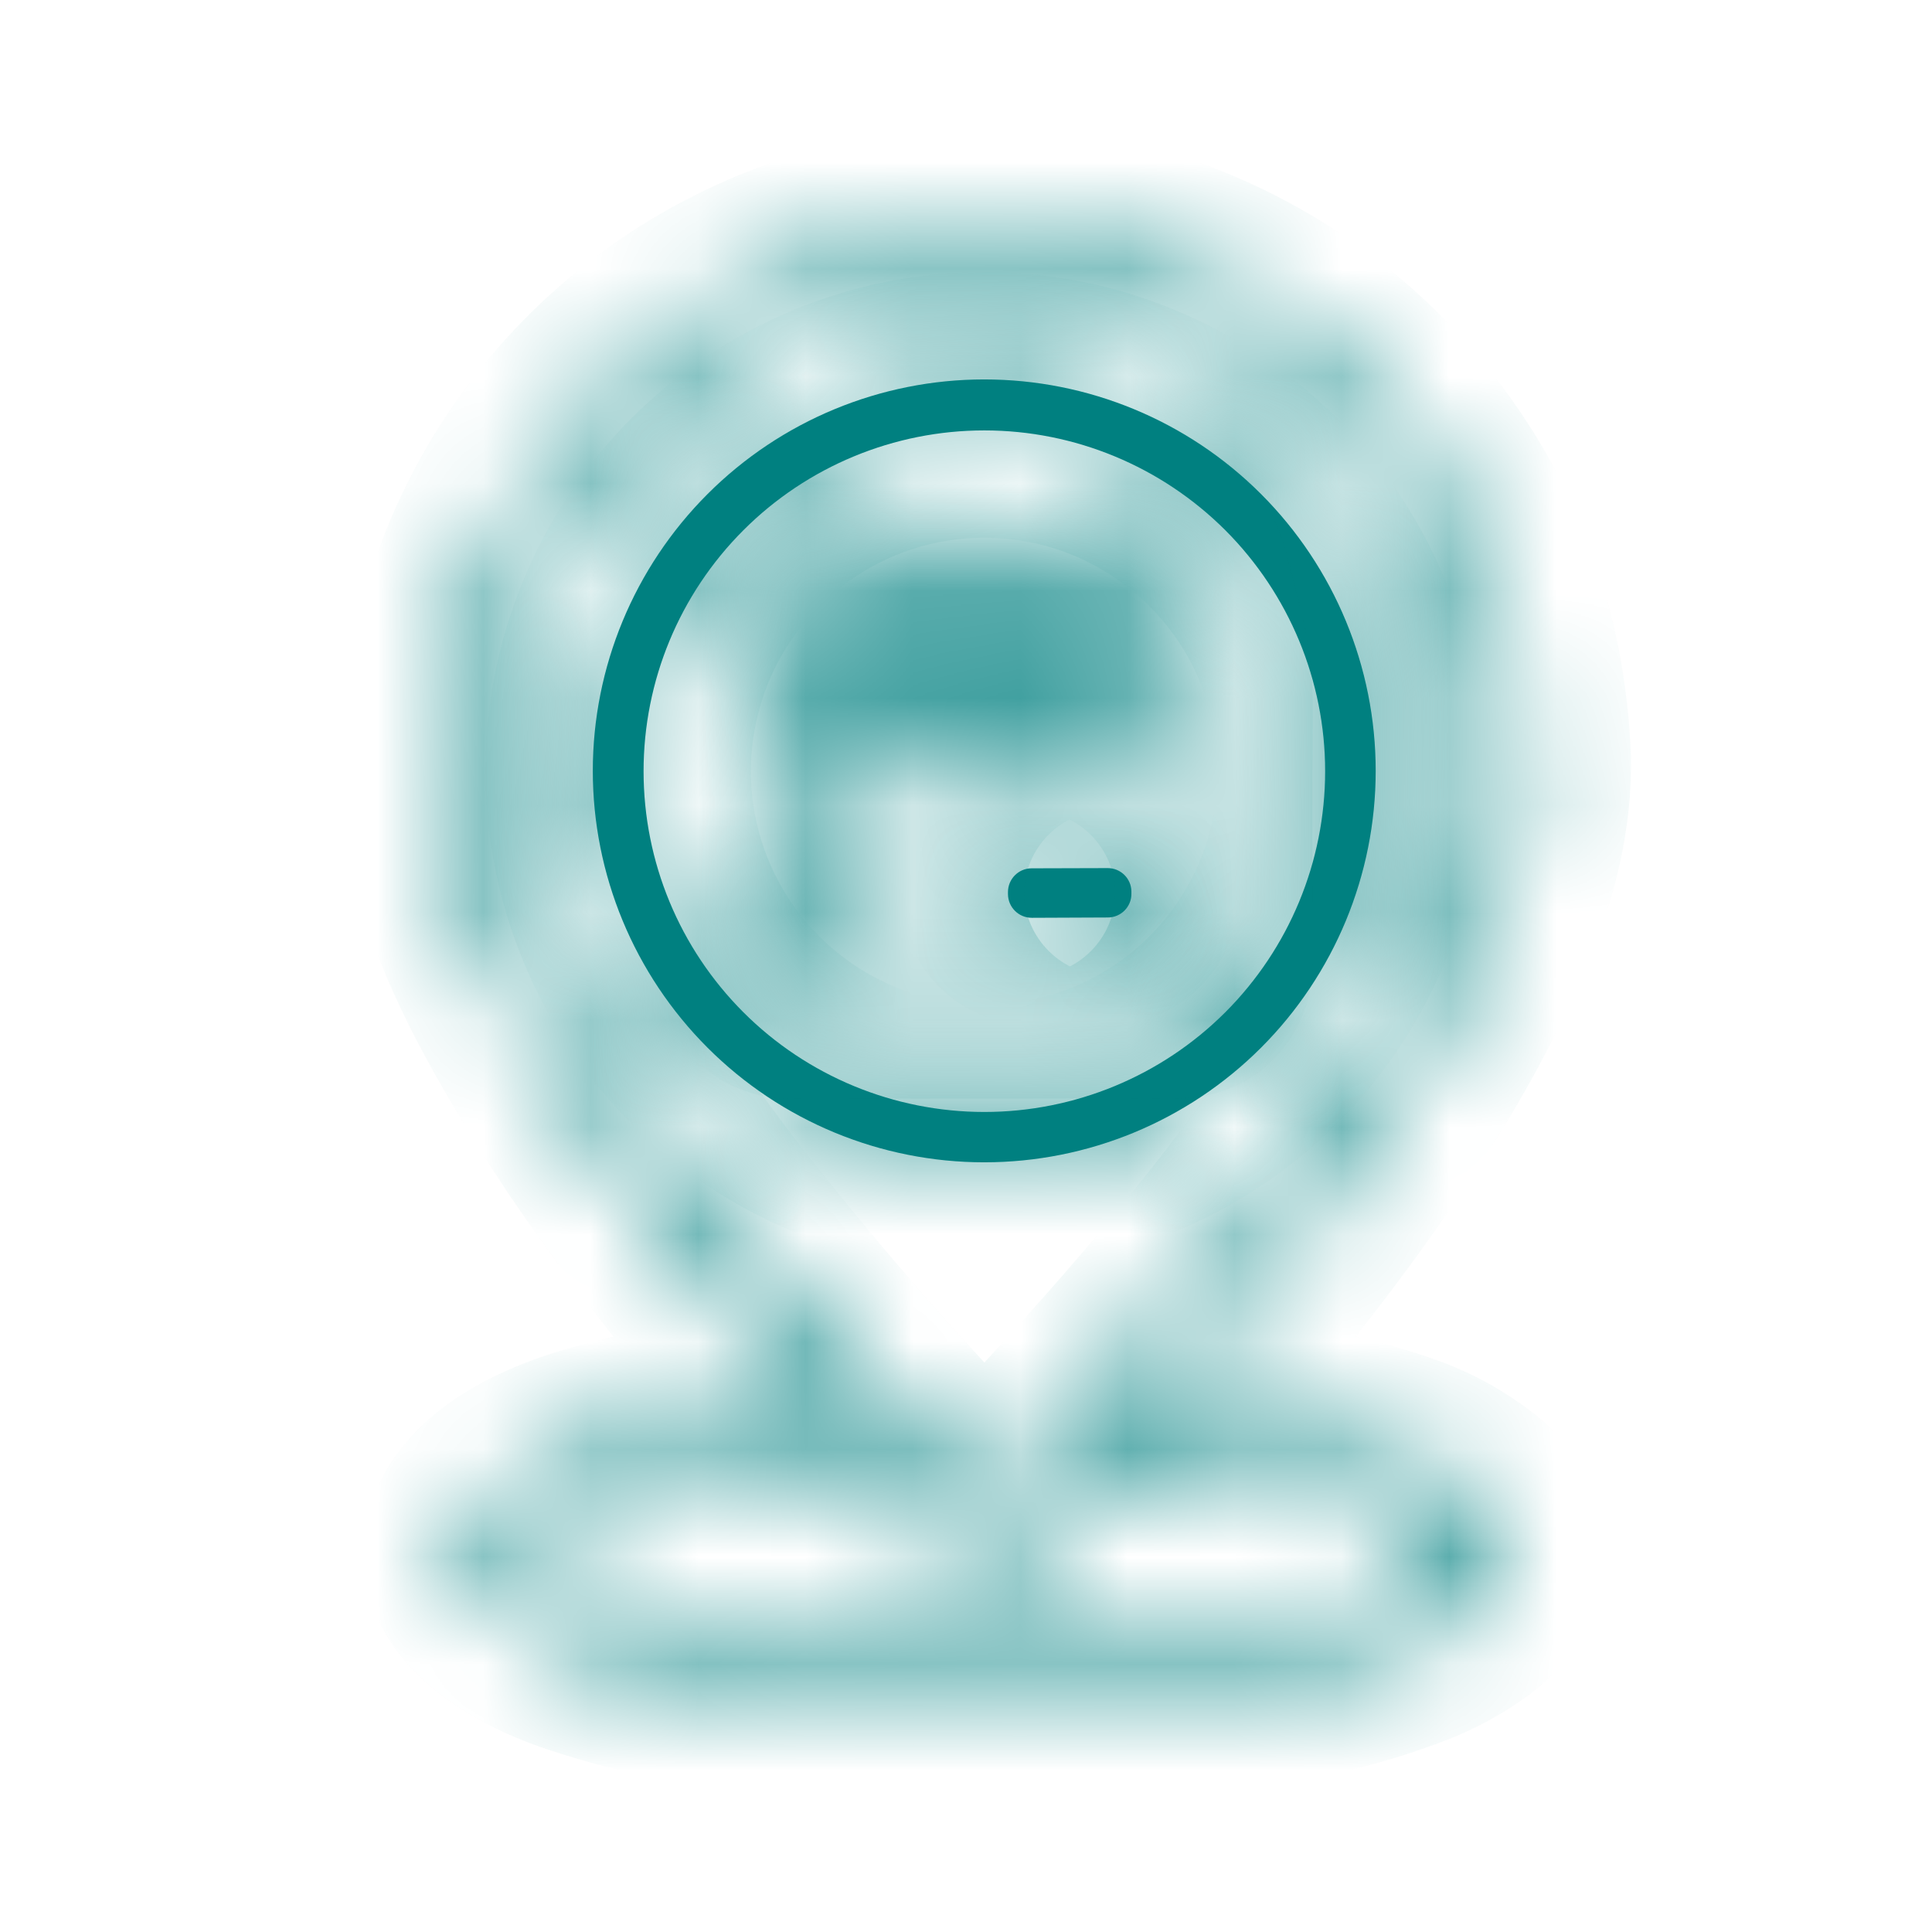 <svg width="18" height="18" viewBox="0 0 18 18" fill="none" xmlns="http://www.w3.org/2000/svg">
<g id="Pickup">
<g id="Vector">
<mask id="path-1-inside-1_8615_21781" fill="white">
<path d="M10.758 13.146C10.77 13.165 10.788 13.176 10.81 13.178C11.65 13.245 12.383 13.386 13.009 13.6C13.258 13.684 13.486 13.808 13.692 13.971C14.072 14.27 14.025 14.709 13.651 14.987C13.492 15.105 13.313 15.202 13.115 15.28C12.635 15.466 12.078 15.602 11.445 15.685C9.966 15.879 8.481 15.883 6.989 15.697C6.396 15.623 5.856 15.502 5.369 15.334C4.961 15.193 4.138 14.79 4.458 14.21C4.65 13.863 5.166 13.642 5.537 13.534C6.182 13.347 6.856 13.228 7.558 13.177C7.566 13.177 7.572 13.174 7.578 13.17C7.584 13.165 7.589 13.16 7.591 13.153C7.594 13.146 7.595 13.139 7.594 13.132C7.593 13.125 7.589 13.118 7.585 13.113C6.54 11.948 5.564 10.7 4.839 9.364C4.453 8.653 4.113 7.793 4.156 6.993C4.28 4.632 5.928 2.724 8.245 2.259C10.036 1.9 11.888 2.609 13.035 3.998C13.74 4.851 14.126 5.842 14.191 6.971C14.219 7.455 14.118 7.98 13.887 8.548C13.627 9.189 13.258 9.861 12.78 10.562C12.198 11.417 11.525 12.268 10.761 13.116C10.752 13.125 10.751 13.135 10.758 13.146ZM7.295 3.05C5.817 3.733 4.817 5.11 4.662 6.737C4.631 7.062 4.637 7.35 4.678 7.601C4.79 8.264 5.105 8.923 5.447 9.505C5.839 10.17 6.316 10.854 6.879 11.558C7.609 12.47 8.352 13.309 9.109 14.078C9.157 14.126 9.204 14.125 9.252 14.075C10.011 13.271 10.596 12.622 11.006 12.127C11.859 11.102 12.621 10.086 13.216 8.911C13.56 8.23 13.759 7.546 13.687 6.761C13.528 5.05 12.456 3.629 10.869 2.97C9.732 2.498 8.387 2.544 7.295 3.05ZM9.317 14.642C9.221 14.734 9.082 14.697 8.995 14.611C8.678 14.296 8.368 13.975 8.064 13.647C8.049 13.63 8.03 13.617 8.008 13.608C7.987 13.6 7.964 13.596 7.942 13.598C7.35 13.637 6.763 13.719 6.182 13.845C6.053 13.872 4.478 14.252 4.947 14.607C5.081 14.708 5.217 14.784 5.356 14.835C5.864 15.022 6.451 15.157 7.114 15.24C8.679 15.435 10.23 15.409 11.767 15.161C12.147 15.1 13.255 14.871 13.463 14.535C13.479 14.509 13.486 14.479 13.482 14.448C13.478 14.418 13.464 14.389 13.442 14.368C13.18 14.117 12.704 13.978 12.355 13.893C11.751 13.748 11.132 13.652 10.5 13.605C10.41 13.598 10.341 13.584 10.272 13.659C9.923 14.036 9.605 14.364 9.317 14.642Z"/>
</mask>
<path d="M10.758 13.146L9.917 13.687L9.918 13.689L10.758 13.146ZM10.81 13.178L10.726 14.174L10.73 14.174L10.81 13.178ZM13.009 13.6L13.332 12.653L13.332 12.653L13.009 13.6ZM13.692 13.971L13.072 14.755L13.072 14.756L13.692 13.971ZM13.651 14.987L14.246 15.79L14.248 15.789L13.651 14.987ZM13.115 15.28L12.752 14.348L12.752 14.348L13.115 15.28ZM11.445 15.685L11.575 16.677L11.575 16.677L11.445 15.685ZM6.989 15.697L6.866 16.689L6.866 16.689L6.989 15.697ZM5.369 15.334L5.696 14.389L5.695 14.388L5.369 15.334ZM4.458 14.21L5.334 14.694L5.334 14.694L4.458 14.21ZM5.537 13.534L5.259 12.574L5.259 12.574L5.537 13.534ZM7.558 13.177L7.487 12.18L7.486 12.18L7.558 13.177ZM7.585 13.113L8.332 12.448L8.329 12.445L7.585 13.113ZM4.839 9.364L5.718 8.887L5.718 8.887L4.839 9.364ZM4.156 6.993L5.155 7.046L5.155 7.046L4.156 6.993ZM8.245 2.259L8.442 3.24L8.442 3.24L8.245 2.259ZM13.035 3.998L12.264 4.635L12.264 4.635L13.035 3.998ZM14.191 6.971L13.193 7.029L13.193 7.029L14.191 6.971ZM13.887 8.548L12.961 8.171L12.96 8.172L13.887 8.548ZM12.78 10.562L11.954 9.999L11.954 9.999L12.78 10.562ZM10.761 13.116L11.497 13.793L11.503 13.785L10.761 13.116ZM7.295 3.05L7.714 3.958L7.714 3.958L7.295 3.05ZM4.662 6.737L3.666 6.643L3.666 6.643L4.662 6.737ZM4.678 7.601L3.692 7.765L3.692 7.767L4.678 7.601ZM5.447 9.505L4.585 10.012L4.585 10.012L5.447 9.505ZM6.879 11.558L6.099 12.183L6.099 12.183L6.879 11.558ZM9.109 14.078L9.822 13.376L9.822 13.376L9.109 14.078ZM9.252 14.075L9.978 14.762L9.979 14.761L9.252 14.075ZM11.006 12.127L10.238 11.488L10.237 11.489L11.006 12.127ZM13.216 8.911L14.108 9.362L14.108 9.362L13.216 8.911ZM13.687 6.761L12.691 6.853L12.691 6.853L13.687 6.761ZM10.869 2.97L11.253 2.047L11.253 2.047L10.869 2.97ZM9.317 14.642L10.011 15.361L10.012 15.361L9.317 14.642ZM8.995 14.611L8.289 15.32L8.29 15.32L8.995 14.611ZM8.064 13.647L8.798 12.967L8.795 12.964L8.064 13.647ZM7.942 13.598L7.879 12.6L7.876 12.6L7.942 13.598ZM6.182 13.845L6.393 14.822L6.394 14.822L6.182 13.845ZM4.947 14.607L5.552 13.81L5.551 13.81L4.947 14.607ZM5.356 14.835L5.701 13.897L5.699 13.896L5.356 14.835ZM7.114 15.24L6.99 16.233L6.991 16.233L7.114 15.24ZM11.767 15.161L11.925 16.149L11.926 16.149L11.767 15.161ZM13.463 14.535L12.614 14.007L12.614 14.008L13.463 14.535ZM13.442 14.368L12.75 15.09L12.751 15.091L13.442 14.368ZM12.355 13.893L12.59 12.921L12.589 12.921L12.355 13.893ZM10.5 13.605L10.424 14.602L10.426 14.602L10.5 13.605ZM10.272 13.659L11.006 14.337L11.006 14.337L10.272 13.659ZM9.918 13.689C10.094 13.96 10.386 14.145 10.726 14.174L10.895 12.181C11.022 12.192 11.164 12.231 11.3 12.314C11.436 12.396 11.532 12.502 11.597 12.602L9.918 13.689ZM10.73 14.174C11.508 14.237 12.156 14.365 12.687 14.546L13.332 12.653C12.609 12.407 11.791 12.254 10.891 12.181L10.73 14.174ZM12.687 14.546C12.829 14.594 12.955 14.664 13.072 14.755L14.312 13.186C14.016 12.953 13.688 12.774 13.332 12.653L12.687 14.546ZM13.072 14.756C13.066 14.751 13.033 14.722 13.002 14.66C12.97 14.595 12.951 14.514 12.956 14.428C12.966 14.251 13.061 14.18 13.055 14.184L14.248 15.789C14.616 15.516 14.92 15.086 14.953 14.546C14.986 13.984 14.713 13.502 14.311 13.186L13.072 14.756ZM13.056 14.183C12.974 14.244 12.874 14.3 12.752 14.348L13.477 16.212C13.752 16.104 14.011 15.965 14.246 15.79L13.056 14.183ZM12.752 14.348C12.362 14.5 11.886 14.618 11.314 14.694L11.575 16.677C12.27 16.585 12.907 16.433 13.477 16.212L12.752 14.348ZM11.315 14.694C9.921 14.876 8.521 14.88 7.113 14.705L6.866 16.689C8.441 16.885 10.011 16.881 11.575 16.677L11.315 14.694ZM7.113 14.705C6.578 14.638 6.107 14.531 5.696 14.389L5.043 16.279C5.605 16.473 6.214 16.608 6.866 16.689L7.113 14.705ZM5.695 14.388C5.631 14.366 5.548 14.332 5.467 14.291C5.383 14.248 5.328 14.209 5.302 14.186C5.269 14.157 5.325 14.193 5.362 14.309C5.382 14.372 5.392 14.449 5.383 14.528C5.374 14.607 5.35 14.664 5.334 14.694L3.583 13.726C3.378 14.098 3.329 14.515 3.455 14.912C3.568 15.27 3.795 15.524 3.98 15.687C4.34 16.004 4.791 16.192 5.043 16.279L5.695 14.388ZM5.334 14.694C5.313 14.732 5.298 14.74 5.315 14.725C5.332 14.71 5.366 14.685 5.421 14.654C5.534 14.59 5.679 14.534 5.815 14.495L5.259 12.574C5.024 12.642 4.726 12.75 4.44 12.911C4.172 13.062 3.809 13.317 3.583 13.727L5.334 14.694ZM5.815 14.495C6.39 14.328 6.994 14.221 7.631 14.174L7.486 12.18C6.717 12.236 5.974 12.366 5.259 12.574L5.815 14.495ZM7.629 14.175C7.823 14.161 8.009 14.093 8.166 13.979L6.991 12.36C7.136 12.255 7.308 12.192 7.487 12.18L7.629 14.175ZM8.166 13.979C8.323 13.865 8.445 13.71 8.518 13.53L6.665 12.776C6.733 12.61 6.846 12.466 6.991 12.36L8.166 13.979ZM8.518 13.53C8.591 13.35 8.612 13.154 8.579 12.963L6.608 13.301C6.578 13.124 6.598 12.942 6.665 12.776L8.518 13.53ZM8.579 12.963C8.547 12.772 8.461 12.593 8.332 12.448L6.837 13.777C6.718 13.643 6.639 13.478 6.608 13.301L8.579 12.963ZM8.329 12.445C7.311 11.31 6.391 10.127 5.718 8.887L3.96 9.84C4.737 11.273 5.769 12.587 6.84 13.78L8.329 12.445ZM5.718 8.887C5.356 8.22 5.127 7.562 5.155 7.046L3.157 6.94C3.1 8.024 3.551 9.086 3.96 9.84L5.718 8.887ZM5.155 7.046C5.255 5.14 6.573 3.614 8.442 3.24L8.049 1.279C5.282 1.833 3.306 4.124 3.157 6.94L5.155 7.046ZM8.442 3.24C9.854 2.956 11.339 3.516 12.264 4.635L13.806 3.361C12.436 1.703 10.219 0.843 8.049 1.279L8.442 3.24ZM12.264 4.635C12.831 5.321 13.139 6.108 13.193 7.029L15.189 6.913C15.112 5.577 14.65 4.382 13.806 3.361L12.264 4.635ZM13.193 7.029C13.21 7.33 13.15 7.706 12.961 8.171L14.814 8.924C15.086 8.254 15.228 7.579 15.189 6.913L13.193 7.029ZM12.96 8.172C12.732 8.735 12.4 9.344 11.954 9.999L13.607 11.125C14.116 10.378 14.522 9.644 14.814 8.923L12.96 8.172ZM11.954 9.999C11.399 10.813 10.755 11.629 10.018 12.446L11.503 13.785C12.295 12.907 12.997 12.021 13.607 11.125L11.954 9.999ZM10.025 12.438C9.914 12.559 9.784 12.76 9.758 13.036C9.732 13.315 9.823 13.541 9.917 13.687L11.599 12.605C11.686 12.74 11.774 12.955 11.749 13.224C11.724 13.49 11.599 13.681 11.497 13.793L10.025 12.438ZM6.875 2.142C5.083 2.97 3.856 4.652 3.666 6.643L5.658 6.832C5.778 5.568 6.551 4.495 7.714 3.958L6.875 2.142ZM3.666 6.643C3.63 7.031 3.633 7.408 3.692 7.765L5.665 7.437C5.641 7.291 5.633 7.093 5.658 6.831L3.666 6.643ZM3.692 7.767C3.834 8.609 4.221 9.393 4.585 10.012L6.309 8.997C5.989 8.453 5.746 7.92 5.665 7.435L3.692 7.767ZM4.585 10.012C5.005 10.724 5.51 11.448 6.099 12.183L7.66 10.934C7.122 10.261 6.673 9.615 6.309 8.997L4.585 10.012ZM6.099 12.183C6.848 13.119 7.614 13.985 8.397 14.78L9.822 13.376C9.09 12.634 8.37 11.82 7.66 10.933L6.099 12.183ZM8.397 14.779C8.53 14.914 8.802 15.121 9.201 15.113C9.593 15.105 9.854 14.893 9.978 14.762L8.526 13.387C8.602 13.306 8.815 13.12 9.161 13.113C9.511 13.106 9.736 13.289 9.822 13.376L8.397 14.779ZM9.979 14.761C10.744 13.951 11.345 13.284 11.776 12.766L10.237 11.489C9.846 11.959 9.278 12.59 8.525 13.388L9.979 14.761ZM11.775 12.767C12.646 11.72 13.463 10.637 14.108 9.362L12.323 8.459C11.779 9.536 11.072 10.484 10.238 11.488L11.775 12.767ZM14.108 9.362C14.508 8.572 14.778 7.697 14.682 6.669L12.691 6.853C12.741 7.394 12.613 7.887 12.323 8.46L14.108 9.362ZM14.682 6.669C14.489 4.578 13.172 2.844 11.253 2.047L10.486 3.894C11.739 4.415 12.567 5.521 12.691 6.853L14.682 6.669ZM11.253 2.047C9.849 1.464 8.214 1.523 6.875 2.142L7.714 3.958C8.561 3.566 9.614 3.532 10.486 3.894L11.253 2.047ZM8.623 13.922C8.823 13.728 9.086 13.673 9.297 13.704C9.482 13.731 9.614 13.817 9.699 13.902L8.29 15.32C8.462 15.491 8.708 15.639 9.007 15.683C9.334 15.731 9.714 15.648 10.011 15.361L8.623 13.922ZM9.7 13.902C9.393 13.597 9.093 13.285 8.798 12.967L7.331 14.326C7.644 14.664 7.963 14.995 8.289 15.32L9.7 13.902ZM8.795 12.964C8.679 12.839 8.537 12.742 8.378 12.679L7.639 14.537C7.523 14.491 7.419 14.42 7.334 14.33L8.795 12.964ZM8.378 12.679C8.22 12.616 8.05 12.589 7.879 12.6L8.004 14.596C7.879 14.604 7.754 14.584 7.639 14.537L8.378 12.679ZM7.876 12.6C7.235 12.642 6.6 12.731 5.971 12.867L6.394 14.822C6.926 14.707 7.464 14.631 8.007 14.596L7.876 12.6ZM5.972 12.867C5.883 12.886 5.393 13.002 4.964 13.177C4.785 13.249 4.451 13.395 4.208 13.644C4.08 13.775 3.845 14.072 3.861 14.509C3.878 14.971 4.158 15.264 4.344 15.404L5.551 13.81C5.619 13.861 5.847 14.064 5.86 14.438C5.872 14.786 5.685 14.994 5.641 15.039C5.587 15.095 5.553 15.108 5.586 15.09C5.61 15.076 5.653 15.055 5.717 15.029C5.845 14.977 6.001 14.928 6.142 14.887C6.21 14.868 6.271 14.852 6.317 14.841C6.34 14.835 6.359 14.83 6.373 14.827C6.388 14.823 6.394 14.822 6.393 14.822L5.972 12.867ZM4.343 15.404C4.545 15.557 4.768 15.685 5.012 15.774L5.699 13.896C5.666 13.884 5.616 13.859 5.552 13.81L4.343 15.404ZM5.01 15.773C5.605 15.992 6.268 16.142 6.99 16.233L7.238 14.248C6.633 14.172 6.124 14.052 5.701 13.897L5.01 15.773ZM6.991 16.233C8.649 16.439 10.294 16.411 11.925 16.149L11.607 14.174C10.166 14.406 8.71 14.431 7.238 14.248L6.991 16.233ZM11.926 16.149C12.145 16.113 12.564 16.032 12.971 15.908C13.173 15.846 13.402 15.765 13.611 15.661C13.782 15.575 14.107 15.395 14.313 15.063L12.614 14.008C12.674 13.91 12.736 13.864 12.743 13.858C12.755 13.849 12.749 13.855 12.716 13.872C12.647 13.907 12.536 13.95 12.388 13.995C12.094 14.084 11.769 14.148 11.607 14.174L11.926 16.149ZM14.312 15.064C14.45 14.843 14.507 14.581 14.475 14.323L12.49 14.573C12.465 14.376 12.509 14.176 12.614 14.007L14.312 15.064ZM14.475 14.323C14.442 14.065 14.322 13.826 14.133 13.646L12.751 15.091C12.607 14.953 12.515 14.77 12.49 14.573L14.475 14.323ZM14.134 13.646C13.866 13.389 13.542 13.234 13.296 13.137C13.038 13.036 12.78 12.967 12.59 12.921L12.12 14.866C12.278 14.904 12.433 14.947 12.565 14.999C12.711 15.056 12.756 15.096 12.75 15.09L14.134 13.646ZM12.589 12.921C11.931 12.763 11.259 12.658 10.574 12.607L10.426 14.602C11.005 14.645 11.57 14.733 12.121 14.866L12.589 12.921ZM10.575 12.607C10.569 12.607 10.567 12.607 10.55 12.605C10.537 12.604 10.514 12.602 10.489 12.601C10.44 12.598 10.35 12.596 10.243 12.61C10.129 12.626 9.999 12.66 9.864 12.729C9.731 12.798 9.623 12.887 9.537 12.98L11.006 14.337C10.955 14.393 10.881 14.455 10.783 14.506C10.684 14.557 10.589 14.582 10.512 14.592C10.442 14.601 10.391 14.599 10.383 14.598C10.377 14.598 10.376 14.598 10.384 14.598C10.388 14.599 10.408 14.601 10.424 14.602L10.575 12.607ZM9.537 12.98C9.198 13.347 8.893 13.661 8.622 13.922L10.012 15.361C10.316 15.067 10.648 14.725 11.006 14.337L9.537 12.98Z" fill="#008080" mask="url(#path-1-inside-1_8615_21781)"/>
</g>
<g id="Vector_2">
<mask id="path-3-inside-2_8615_21781" fill="white">
<path d="M12.817 7.182C12.817 8.149 12.433 9.077 11.749 9.761C11.065 10.445 10.138 10.829 9.17 10.829C8.203 10.829 7.276 10.445 6.592 9.761C5.908 9.077 5.523 8.149 5.523 7.182C5.523 6.215 5.908 5.287 6.592 4.603C7.276 3.919 8.203 3.535 9.17 3.535C10.138 3.535 11.065 3.919 11.749 4.603C12.433 5.287 12.817 6.215 12.817 7.182ZM12.346 7.185C12.346 6.343 12.011 5.536 11.416 4.94C10.82 4.345 10.013 4.01 9.171 4.01C8.329 4.01 7.521 4.345 6.926 4.94C6.33 5.536 5.996 6.343 5.996 7.185C5.996 8.028 6.33 8.835 6.926 9.431C7.521 10.026 8.329 10.36 9.171 10.36C10.013 10.36 10.82 10.026 11.416 9.431C12.011 8.835 12.346 8.028 12.346 7.185Z"/>
</mask>
<path d="M12.817 7.182C12.817 8.149 12.433 9.077 11.749 9.761C11.065 10.445 10.138 10.829 9.17 10.829C8.203 10.829 7.276 10.445 6.592 9.761C5.908 9.077 5.523 8.149 5.523 7.182C5.523 6.215 5.908 5.287 6.592 4.603C7.276 3.919 8.203 3.535 9.17 3.535C10.138 3.535 11.065 3.919 11.749 4.603C12.433 5.287 12.817 6.215 12.817 7.182ZM12.346 7.185C12.346 6.343 12.011 5.536 11.416 4.94C10.82 4.345 10.013 4.01 9.171 4.01C8.329 4.01 7.521 4.345 6.926 4.94C6.33 5.536 5.996 6.343 5.996 7.185C5.996 8.028 6.33 8.835 6.926 9.431C7.521 10.026 8.329 10.36 9.171 10.36C10.013 10.36 10.82 10.026 11.416 9.431C12.011 8.835 12.346 8.028 12.346 7.185Z" fill="#008080"/>
<path d="M12.817 7.182H11.817H12.817ZM9.17 10.829V9.829V10.829ZM5.523 7.182H4.523H5.523ZM9.17 3.535V2.535V3.535ZM12.346 7.185H13.346H12.346ZM9.171 4.01V3.01V4.01ZM5.996 7.185H4.996H5.996ZM11.817 7.182C11.817 7.884 11.538 8.557 11.042 9.054L12.456 10.468C13.328 9.596 13.817 8.414 13.817 7.182H11.817ZM11.042 9.054C10.546 9.55 9.872 9.829 9.17 9.829V11.829C10.403 11.829 11.585 11.339 12.456 10.468L11.042 9.054ZM9.17 9.829C8.468 9.829 7.795 9.55 7.299 9.054L5.884 10.468C6.756 11.339 7.938 11.829 9.17 11.829V9.829ZM7.299 9.054C6.802 8.557 6.523 7.884 6.523 7.182H4.523C4.523 8.414 5.013 9.596 5.884 10.468L7.299 9.054ZM6.523 7.182C6.523 6.48 6.802 5.807 7.299 5.31L5.884 3.896C5.013 4.768 4.523 5.95 4.523 7.182H6.523ZM7.299 5.31C7.795 4.814 8.468 4.535 9.17 4.535V2.535C7.938 2.535 6.756 3.025 5.884 3.896L7.299 5.31ZM9.17 4.535C9.872 4.535 10.546 4.814 11.042 5.31L12.456 3.896C11.585 3.025 10.403 2.535 9.17 2.535V4.535ZM11.042 5.31C11.538 5.807 11.817 6.48 11.817 7.182H13.817C13.817 5.95 13.328 4.768 12.456 3.896L11.042 5.31ZM13.346 7.185C13.346 6.078 12.906 5.016 12.123 4.233L10.709 5.648C11.117 6.055 11.346 6.609 11.346 7.185H13.346ZM12.123 4.233C11.34 3.45 10.278 3.01 9.171 3.01V5.01C9.748 5.01 10.301 5.24 10.709 5.648L12.123 4.233ZM9.171 3.01C8.064 3.01 7.002 3.45 6.219 4.233L7.633 5.648C8.041 5.24 8.594 5.01 9.171 5.01V3.01ZM6.219 4.233C5.436 5.016 4.996 6.078 4.996 7.185H6.996C6.996 6.609 7.225 6.055 7.633 5.648L6.219 4.233ZM4.996 7.185C4.996 8.293 5.436 9.355 6.219 10.138L7.633 8.723C7.225 8.316 6.996 7.762 6.996 7.185H4.996ZM6.219 10.138C7.002 10.921 8.064 11.36 9.171 11.36V9.36C8.594 9.36 8.041 9.131 7.633 8.723L6.219 10.138ZM9.171 11.36C10.278 11.36 11.34 10.921 12.123 10.138L10.709 8.723C10.301 9.131 9.748 9.36 9.171 9.36V11.36ZM12.123 10.138C12.906 9.355 13.346 8.293 13.346 7.185H11.346C11.346 7.762 11.117 8.316 10.709 8.723L12.123 10.138Z" fill="#008080" mask="url(#path-3-inside-2_8615_21781)"/>
</g>
<g id="Vector_3">
<mask id="path-5-inside-3_8615_21781" fill="white">
<path d="M11.198 9.104C11.116 9.249 11.009 9.235 10.834 9.235C9.743 9.236 8.584 9.236 7.357 9.236C7.325 9.236 7.293 9.23 7.263 9.217C7.233 9.205 7.206 9.187 7.183 9.164C7.16 9.141 7.142 9.114 7.129 9.084C7.117 9.054 7.111 9.022 7.111 8.99C7.111 8.244 7.111 7.418 7.109 6.513C7.109 6.177 7.198 5.872 7.282 5.556C7.33 5.373 7.349 5.132 7.596 5.132C8.617 5.132 9.662 5.132 10.731 5.13C10.867 5.13 10.954 5.195 10.992 5.325C11.054 5.539 11.113 5.763 11.168 5.997C11.212 6.178 11.233 6.384 11.231 6.614C11.226 7.392 11.226 8.18 11.23 8.98C11.23 9.024 11.219 9.067 11.198 9.104ZM7.81 5.599C7.799 5.599 7.789 5.602 7.781 5.609C7.773 5.615 7.767 5.624 7.764 5.634L7.672 5.981C7.67 5.988 7.67 5.995 7.671 6.003C7.672 6.01 7.675 6.016 7.68 6.022C7.684 6.028 7.69 6.033 7.696 6.036C7.703 6.039 7.71 6.041 7.717 6.041L8.428 6.048C8.434 6.048 8.441 6.046 8.446 6.044C8.452 6.042 8.458 6.038 8.462 6.034C8.467 6.029 8.47 6.024 8.473 6.018C8.475 6.012 8.476 6.006 8.476 6L8.475 5.646C8.475 5.633 8.47 5.621 8.461 5.612C8.452 5.603 8.44 5.598 8.427 5.598L7.81 5.599ZM9.387 5.649C9.387 5.636 9.381 5.624 9.372 5.615C9.363 5.606 9.351 5.601 9.338 5.601H8.995C8.982 5.601 8.97 5.606 8.961 5.615C8.952 5.624 8.946 5.636 8.946 5.649V5.998C8.946 6.011 8.952 6.023 8.961 6.032C8.97 6.041 8.982 6.046 8.995 6.046H9.338C9.351 6.046 9.363 6.041 9.372 6.032C9.381 6.023 9.387 6.011 9.387 5.998V5.649ZM10.648 6.046C10.654 6.046 10.66 6.045 10.665 6.042C10.67 6.039 10.675 6.036 10.678 6.031C10.682 6.026 10.684 6.021 10.685 6.015C10.687 6.01 10.686 6.004 10.685 5.998L10.583 5.627C10.581 5.619 10.576 5.612 10.569 5.607C10.563 5.602 10.555 5.6 10.547 5.599L9.902 5.598C9.897 5.598 9.892 5.599 9.887 5.6C9.883 5.602 9.878 5.605 9.875 5.609C9.871 5.612 9.868 5.616 9.867 5.621C9.865 5.625 9.864 5.63 9.864 5.635L9.861 6.007C9.861 6.017 9.865 6.026 9.872 6.033C9.878 6.04 9.888 6.045 9.898 6.045L10.648 6.046ZM8.604 7.386C8.524 7.342 8.481 7.273 8.477 7.177C8.467 6.978 8.468 6.77 8.478 6.554C8.478 6.548 8.477 6.541 8.475 6.535C8.473 6.529 8.47 6.524 8.465 6.519C8.461 6.515 8.456 6.511 8.45 6.508C8.444 6.506 8.438 6.505 8.431 6.505L7.642 6.506C7.629 6.506 7.617 6.511 7.608 6.52C7.598 6.529 7.593 6.541 7.593 6.554L7.592 8.738C7.592 8.746 7.595 8.754 7.601 8.76C7.607 8.766 7.615 8.769 7.623 8.769H10.717C10.725 8.769 10.733 8.766 10.739 8.76C10.745 8.754 10.748 8.746 10.748 8.738L10.745 6.545C10.745 6.534 10.741 6.524 10.734 6.517C10.726 6.509 10.716 6.505 10.706 6.505L9.91 6.505C9.903 6.505 9.897 6.506 9.89 6.509C9.884 6.511 9.878 6.515 9.873 6.52C9.869 6.525 9.865 6.531 9.863 6.538C9.86 6.544 9.859 6.551 9.86 6.558C9.87 6.76 9.872 6.956 9.865 7.147C9.858 7.326 9.764 7.416 9.583 7.416C9.286 7.416 8.998 7.416 8.721 7.416C8.68 7.416 8.64 7.405 8.604 7.386ZM9.389 6.557C9.389 6.55 9.388 6.543 9.385 6.537C9.382 6.53 9.379 6.524 9.374 6.52C9.369 6.515 9.363 6.511 9.357 6.508C9.35 6.505 9.344 6.504 9.337 6.504L8.999 6.503C8.985 6.503 8.972 6.508 8.962 6.518C8.952 6.528 8.947 6.541 8.947 6.555L8.945 6.903C8.945 6.91 8.947 6.917 8.949 6.923C8.952 6.929 8.956 6.935 8.96 6.94C8.965 6.945 8.971 6.949 8.977 6.951C8.984 6.954 8.991 6.955 8.997 6.955L9.335 6.957C9.349 6.957 9.362 6.951 9.372 6.941C9.382 6.932 9.388 6.918 9.388 6.905L9.389 6.557Z"/>
</mask>
<path d="M11.198 9.104C11.116 9.249 11.009 9.235 10.834 9.235C9.743 9.236 8.584 9.236 7.357 9.236C7.325 9.236 7.293 9.23 7.263 9.217C7.233 9.205 7.206 9.187 7.183 9.164C7.16 9.141 7.142 9.114 7.129 9.084C7.117 9.054 7.111 9.022 7.111 8.99C7.111 8.244 7.111 7.418 7.109 6.513C7.109 6.177 7.198 5.872 7.282 5.556C7.33 5.373 7.349 5.132 7.596 5.132C8.617 5.132 9.662 5.132 10.731 5.13C10.867 5.13 10.954 5.195 10.992 5.325C11.054 5.539 11.113 5.763 11.168 5.997C11.212 6.178 11.233 6.384 11.231 6.614C11.226 7.392 11.226 8.18 11.23 8.98C11.23 9.024 11.219 9.067 11.198 9.104ZM7.81 5.599C7.799 5.599 7.789 5.602 7.781 5.609C7.773 5.615 7.767 5.624 7.764 5.634L7.672 5.981C7.67 5.988 7.67 5.995 7.671 6.003C7.672 6.01 7.675 6.016 7.68 6.022C7.684 6.028 7.69 6.033 7.696 6.036C7.703 6.039 7.71 6.041 7.717 6.041L8.428 6.048C8.434 6.048 8.441 6.046 8.446 6.044C8.452 6.042 8.458 6.038 8.462 6.034C8.467 6.029 8.47 6.024 8.473 6.018C8.475 6.012 8.476 6.006 8.476 6L8.475 5.646C8.475 5.633 8.47 5.621 8.461 5.612C8.452 5.603 8.44 5.598 8.427 5.598L7.81 5.599ZM9.387 5.649C9.387 5.636 9.381 5.624 9.372 5.615C9.363 5.606 9.351 5.601 9.338 5.601H8.995C8.982 5.601 8.97 5.606 8.961 5.615C8.952 5.624 8.946 5.636 8.946 5.649V5.998C8.946 6.011 8.952 6.023 8.961 6.032C8.97 6.041 8.982 6.046 8.995 6.046H9.338C9.351 6.046 9.363 6.041 9.372 6.032C9.381 6.023 9.387 6.011 9.387 5.998V5.649ZM10.648 6.046C10.654 6.046 10.66 6.045 10.665 6.042C10.67 6.039 10.675 6.036 10.678 6.031C10.682 6.026 10.684 6.021 10.685 6.015C10.687 6.01 10.686 6.004 10.685 5.998L10.583 5.627C10.581 5.619 10.576 5.612 10.569 5.607C10.563 5.602 10.555 5.6 10.547 5.599L9.902 5.598C9.897 5.598 9.892 5.599 9.887 5.6C9.883 5.602 9.878 5.605 9.875 5.609C9.871 5.612 9.868 5.616 9.867 5.621C9.865 5.625 9.864 5.63 9.864 5.635L9.861 6.007C9.861 6.017 9.865 6.026 9.872 6.033C9.878 6.04 9.888 6.045 9.898 6.045L10.648 6.046ZM8.604 7.386C8.524 7.342 8.481 7.273 8.477 7.177C8.467 6.978 8.468 6.77 8.478 6.554C8.478 6.548 8.477 6.541 8.475 6.535C8.473 6.529 8.47 6.524 8.465 6.519C8.461 6.515 8.456 6.511 8.45 6.508C8.444 6.506 8.438 6.505 8.431 6.505L7.642 6.506C7.629 6.506 7.617 6.511 7.608 6.52C7.598 6.529 7.593 6.541 7.593 6.554L7.592 8.738C7.592 8.746 7.595 8.754 7.601 8.76C7.607 8.766 7.615 8.769 7.623 8.769H10.717C10.725 8.769 10.733 8.766 10.739 8.76C10.745 8.754 10.748 8.746 10.748 8.738L10.745 6.545C10.745 6.534 10.741 6.524 10.734 6.517C10.726 6.509 10.716 6.505 10.706 6.505L9.91 6.505C9.903 6.505 9.897 6.506 9.89 6.509C9.884 6.511 9.878 6.515 9.873 6.52C9.869 6.525 9.865 6.531 9.863 6.538C9.86 6.544 9.859 6.551 9.86 6.558C9.87 6.76 9.872 6.956 9.865 7.147C9.858 7.326 9.764 7.416 9.583 7.416C9.286 7.416 8.998 7.416 8.721 7.416C8.68 7.416 8.64 7.405 8.604 7.386ZM9.389 6.557C9.389 6.55 9.388 6.543 9.385 6.537C9.382 6.53 9.379 6.524 9.374 6.52C9.369 6.515 9.363 6.511 9.357 6.508C9.35 6.505 9.344 6.504 9.337 6.504L8.999 6.503C8.985 6.503 8.972 6.508 8.962 6.518C8.952 6.528 8.947 6.541 8.947 6.555L8.945 6.903C8.945 6.91 8.947 6.917 8.949 6.923C8.952 6.929 8.956 6.935 8.96 6.94C8.965 6.945 8.971 6.949 8.977 6.951C8.984 6.954 8.991 6.955 8.997 6.955L9.335 6.957C9.349 6.957 9.362 6.951 9.372 6.941C9.382 6.932 9.388 6.918 9.388 6.905L9.389 6.557Z" stroke="#008080" stroke-width="2" mask="url(#path-5-inside-3_8615_21781)"/>
</g>
<g id="Vector_4">
<mask id="path-6-inside-4_8615_21781" fill="white">
<path d="M10.32 8.088L9.611 8.09C9.489 8.09 9.391 8.19 9.391 8.311L9.391 8.331C9.392 8.453 9.491 8.551 9.613 8.551L10.321 8.548C10.443 8.548 10.542 8.449 10.541 8.327L10.541 8.307C10.541 8.186 10.441 8.087 10.32 8.088Z"/>
</mask>
<path d="M10.32 8.088L9.611 8.09C9.489 8.09 9.391 8.19 9.391 8.311L9.391 8.331C9.392 8.453 9.491 8.551 9.613 8.551L10.321 8.548C10.443 8.548 10.542 8.449 10.541 8.327L10.541 8.307C10.541 8.186 10.441 8.087 10.32 8.088Z" fill="#008080"/>
<path d="M9.615 9.09L10.323 9.088L10.316 7.088L9.608 7.09L9.615 9.09ZM10.323 9.088C9.893 9.089 9.543 8.741 9.541 8.311L11.541 8.304C11.539 7.63 10.99 7.085 10.316 7.088L10.323 9.088ZM9.541 8.311L9.541 8.33L11.541 8.323L11.541 8.304L9.541 8.311ZM9.541 8.33C9.54 7.9 9.887 7.55 10.318 7.548L10.325 9.548C10.999 9.546 11.543 8.997 11.541 8.323L9.541 8.33ZM10.318 7.548L9.609 7.551L9.616 9.551L10.325 9.548L10.318 7.548ZM9.609 7.551C10.04 7.549 10.39 7.897 10.392 8.327L8.391 8.334C8.394 9.008 8.942 9.553 9.616 9.551L9.609 7.551ZM10.392 8.327L10.391 8.308L8.391 8.315L8.391 8.334L10.392 8.327ZM10.391 8.308C10.393 8.738 10.045 9.089 9.615 9.09L9.608 7.09C8.934 7.092 8.389 7.641 8.391 8.315L10.391 8.308Z" fill="#008080" mask="url(#path-6-inside-4_8615_21781)"/>
</g>
</g>
</svg>
